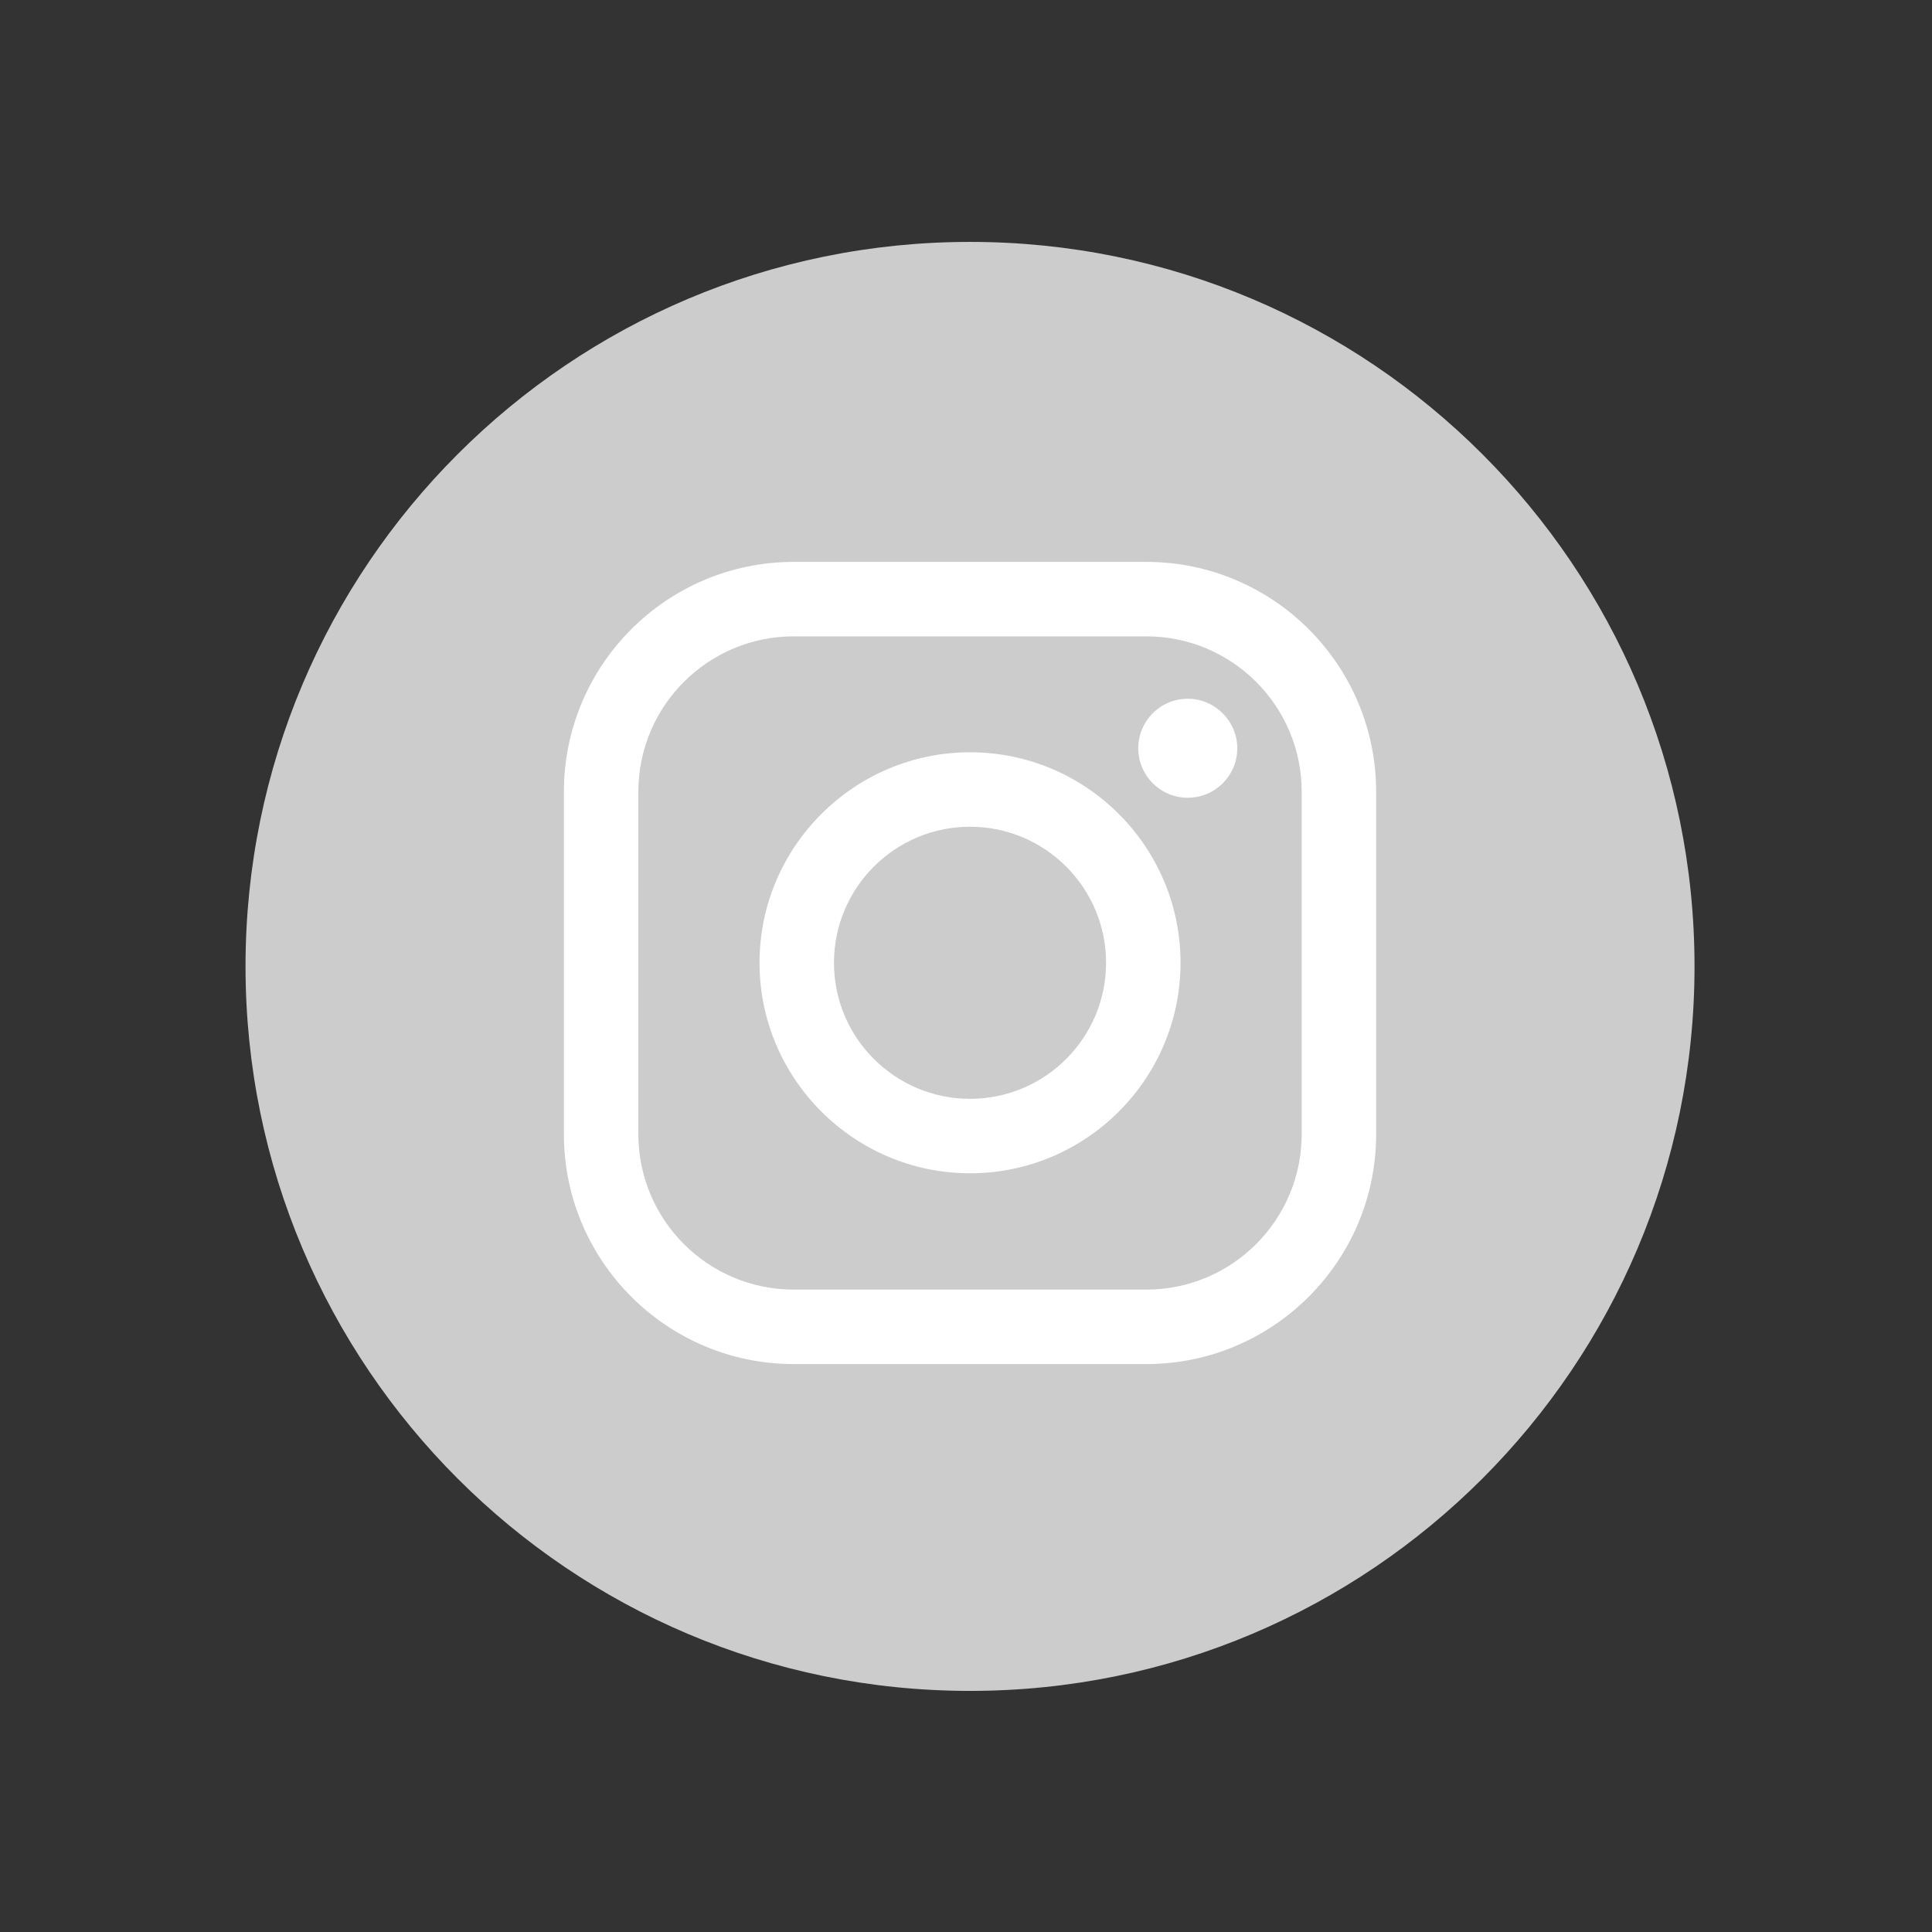 <?xml version="1.0" encoding="utf-8"?>
<!-- Generator: Adobe Illustrator 26.0.0, SVG Export Plug-In . SVG Version: 6.00 Build 0)  -->
<svg version="1.1" id="Layer_1" xmlns="http://www.w3.org/2000/svg" xmlns:xlink="http://www.w3.org/1999/xlink" x="0px" y="0px"
	 viewBox="0 0 48 48" style="enable-background:new 0 0 48 48;" xml:space="preserve">
<rect x="0" y="0" width="48" height="48" fill="#333333" stroke="none"/>
<style type="text/css">
	.st0{display:none;fill:#cccccc;}
	.st1{display:none;}
	.st2{display:inline;fill:#FFFFFF;}
	.st3{fill:#cccccc;}
	.st4{fill:#FFFFFF;}
</style>
<path class="st0" d="M43.06,23.67c0,9.94-8.06,18-18,18s-18-8.06-18-18c0-9.94,8.06-18,18-18S43.06,13.72,43.06,23.67z"/>
<g class="st1">
	<path class="st2" d="M26.12,22.73c-0.47,0-0.85,0.38-0.85,0.85c0,0.47,0.38,0.84,0.85,0.84c0.47,0,0.84-0.38,0.84-0.84
		C26.96,23.11,26.59,22.73,26.12,22.73z"/>
	<path class="st2" d="M30.75,22.8c-0.43,0-0.78,0.35-0.78,0.78c0,0.43,0.35,0.78,0.78,0.78c0.43,0,0.78-0.35,0.78-0.78
		C31.53,23.15,31.18,22.8,30.75,22.8z"/>
	<path class="st2" d="M31.49,16.11H18.27c-1.95,0-3.53,1.58-3.53,3.53v6.85c0,1.95,1.58,3.53,3.53,3.53h4.97l1.64,3.24l1.86-3.24
		h4.75c1.95,0,3.53-1.58,3.53-3.53v-6.85C35.01,17.68,33.43,16.11,31.49,16.11z M19.12,25.47c-0.36,0-0.7-0.1-0.98-0.27v0.24h-1.32
		v-5.37h1.32v1.77c0.29-0.17,0.62-0.27,0.98-0.27c1.07,0,1.94,0.87,1.94,1.94C21.06,24.6,20.19,25.47,19.12,25.47z M23.24,21.89
		v3.58h-1.27v-3.58c0-0.78-0.49-0.78-0.49-0.78v-1.04c1.16-0.02,1.56,0.75,1.69,1.3C23.24,21.64,23.24,21.85,23.24,21.89
		L23.24,21.89z M26.12,25.63c-1.13,0-2.05-0.92-2.05-2.05c0-1.13,0.92-2.05,2.05-2.05c1.13,0,2.05,0.92,2.05,2.05
		C28.17,24.71,27.25,25.63,26.12,25.63z M30.55,27.32v-1.04c0,0,1.15,0.13,1.15-0.52v-0.55c-0.28,0.17-0.61,0.26-0.96,0.26
		c-1.05,0-1.9-0.85-1.9-1.9c0-1.05,0.85-1.9,1.9-1.9c0.35,0,0.68,0.1,0.96,0.26v-0.17h1.23v3.99C32.94,25.77,33.2,27.32,30.55,27.32
		z"/>
	<path class="st2" d="M18.98,22.74c-0.44,0-0.79,0.35-0.79,0.79c0,0.44,0.35,0.79,0.79,0.79c0.44,0,0.79-0.35,0.79-0.79
		C19.77,23.09,19.41,22.74,18.98,22.74z"/>
</g>
<path class="st3" d="M42.1,24.01c0,9.94-8.06,18-18,18s-18-8.06-18-18c0-9.94,8.06-18,18-18S42.1,14.07,42.1,24.01z"/>
<g>
	<g>
		<path class="st4" d="M28.48,33.89h-8.76c-3.15,0-5.71-2.56-5.71-5.71v-8.51c0-3.15,2.56-5.71,5.71-5.71h8.76
			c3.15,0,5.71,2.56,5.71,5.71v8.51C34.19,31.33,31.63,33.89,28.48,33.89z M19.72,15.81c-2.13,0-3.86,1.73-3.86,3.86v8.51
			c0,2.13,1.73,3.86,3.86,3.86h8.76c2.13,0,3.86-1.73,3.86-3.86v-8.51c0-2.13-1.73-3.86-3.86-3.86H19.72z"/>
	</g>
	<g>
		<path class="st4" d="M24.1,29.15c-2.88,0-5.23-2.35-5.23-5.23c0-2.88,2.35-5.23,5.23-5.23c2.88,0,5.23,2.34,5.23,5.23
			C29.33,26.81,26.98,29.15,24.1,29.15z M24.1,20.54c-1.87,0-3.38,1.52-3.38,3.38c0,1.87,1.52,3.38,3.38,3.38
			c1.87,0,3.38-1.52,3.38-3.38C27.48,22.06,25.97,20.54,24.1,20.54z"/>
	</g>
	<g>
		<path class="st4" d="M30.74,18.59c0,0.68-0.55,1.23-1.23,1.23c-0.68,0-1.23-0.55-1.23-1.23c0-0.68,0.55-1.23,1.23-1.23
			C30.19,17.36,30.74,17.92,30.74,18.59z"/>
	</g>
</g>
</svg>
